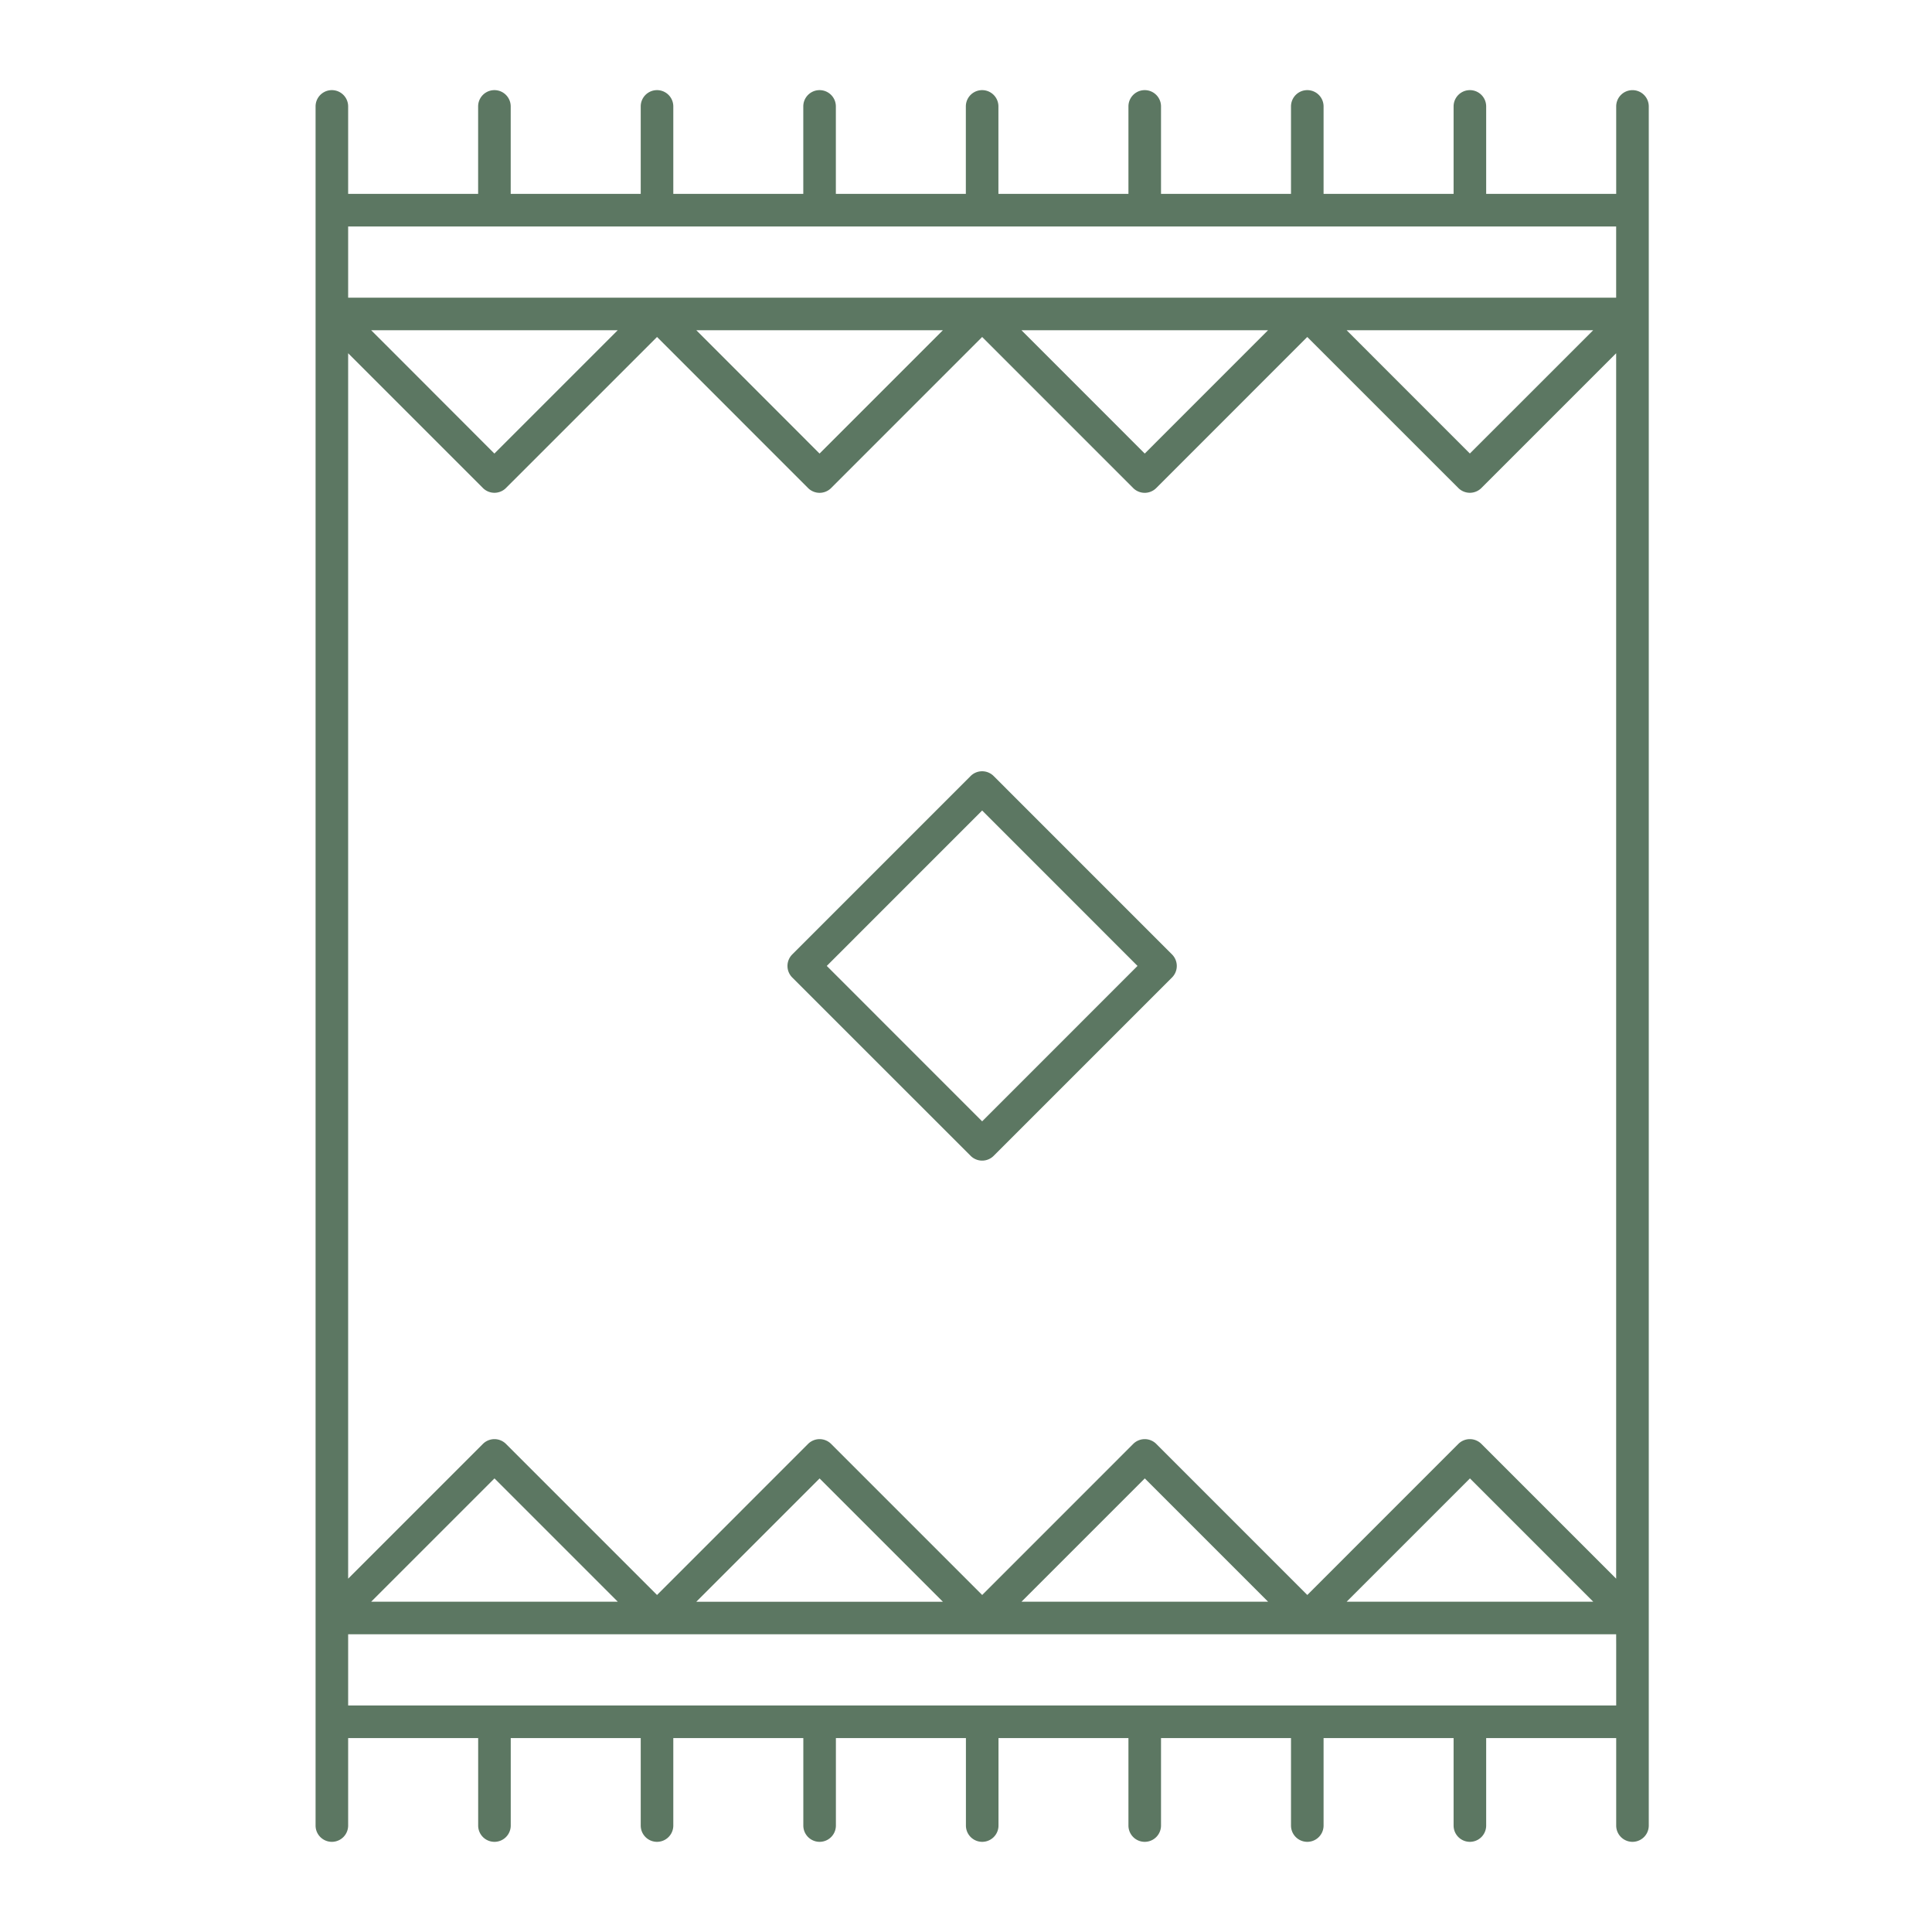 <svg xmlns="http://www.w3.org/2000/svg" viewBox="0 0 50 50"><title>heder-rug</title><path d="M25.716,20.084a.422.422,0,0,0-.597,0l-0-0-4.616,4.617h0a.422.422,0,0,0-0.0.596l0-0,4.617,4.616a.421.421,0,0,0,.596,0l4.616-4.616h0a.422.422,0,0,0,0-.596l-4.616-4.617Zm3.546,5.091-3.667,3.668-.177.177-.177-.177-3.667-3.668-.177-.177.177-.177,3.667-3.668.177-.177.177.177,3.667,3.668.177.177Z" style="fill:#5c7762"/><path d="M42.248,2.333a.421.421,0,0,0-.421.421V5.018H38.462V2.754a.421.421,0,0,0-.843,0V5.018H34.254V2.754a.421.421,0,1,0-.843,0V5.018H30.047V2.754a.421.421,0,1,0-.843,0V5.018H25.839V2.754a.421.421,0,0,0-.843,0V5.018H21.632V2.754a.421.421,0,1,0-.843,0V5.018H17.425V2.754a.421.421,0,1,0-.843,0V5.018H13.217V2.754a.421.421,0,1,0-.843,0V5.018H9.01V2.754a.421.421,0,1,0-.843,0V47.245a.421.421,0,1,0,.843,0v-2.264h3.365v2.264a.421.421,0,1,0,.843,0v-2.264H16.582v2.264a.421.421,0,1,0,.843,0v-2.264h3.365v2.264a.421.421,0,1,0,.843,0v-2.264h3.365v2.264a.421.421,0,1,0,.843,0v-2.264H29.204v2.264a.421.421,0,1,0,.843,0v-2.264H33.411v2.264a.421.421,0,1,0,.843,0v-2.264h3.365v2.264a.421.421,0,1,0,.843,0v-2.264h3.365v2.264a.421.421,0,1,0,.843,0V2.754A.421.421,0,0,0,42.248,2.333Zm-.421,40.212V44.138H9.01V42.295h32.816ZM9.606,41.452l.427-.427,2.587-2.587.177-.177.177.177,2.587,2.587.427.427H9.606Zm8.415,0,.427-.427L21.034,38.439l.177-.177.177.177,2.587,2.587.427.427H18.021Zm8.415-0.0.427-.427,2.587-2.587.177-.177.177.177,2.587,2.587.427.427H26.435Zm8.415,0,.427-.427,2.587-2.587.177-.177.177.177,2.587,2.587.427.427H34.85ZM41.826,9.746V40.856l-.427-.427-3.061-3.061v0a.422.422,0,0,0-.596,0l-3.732,3.733-.177.177-.177-.177-3.732-3.733a.422.422,0,0,0-.596,0l-3.732,3.733-.177.177-.177-.177L21.509,37.368v0a.422.422,0,0,0-.596,0l-3.732,3.733-.177.177-.177-.177L13.094,37.368h0a.422.422,0,0,0-.596,0h0l-3.061,3.061-.427.427V9.142l.427.427,3.061,3.061a.422.422,0,0,0,.596,0L16.827,8.898l.177-.177.177.177,3.732,3.733a.422.422,0,0,0,.596,0v0l3.732-3.733.177-.177.177.177,3.732,3.733a.422.422,0,0,0,.596,0l3.732-3.733.177-.177.177.177L37.742,12.63a.422.422,0,0,0,.596,0v0l3.061-3.061.427-.427ZM9.606,8.547h6.38l-.427.427-2.587,2.587-.177.177-.177-.177L10.033,8.973Zm8.415,0h6.38l-.427.427-2.587,2.587-.177.177-.177-.177L18.447,8.973Zm8.415,0h6.38l-.427.427-2.586,2.587-.177.177-.177-.177L26.862,8.973Zm8.415,0h6.38l-.427.427L38.217,11.56l-.177.177-.177-.177L35.277,8.973ZM41.826,6.111V7.704H9.01V5.861h32.816Z" style="fill:#5c7762"/></svg>